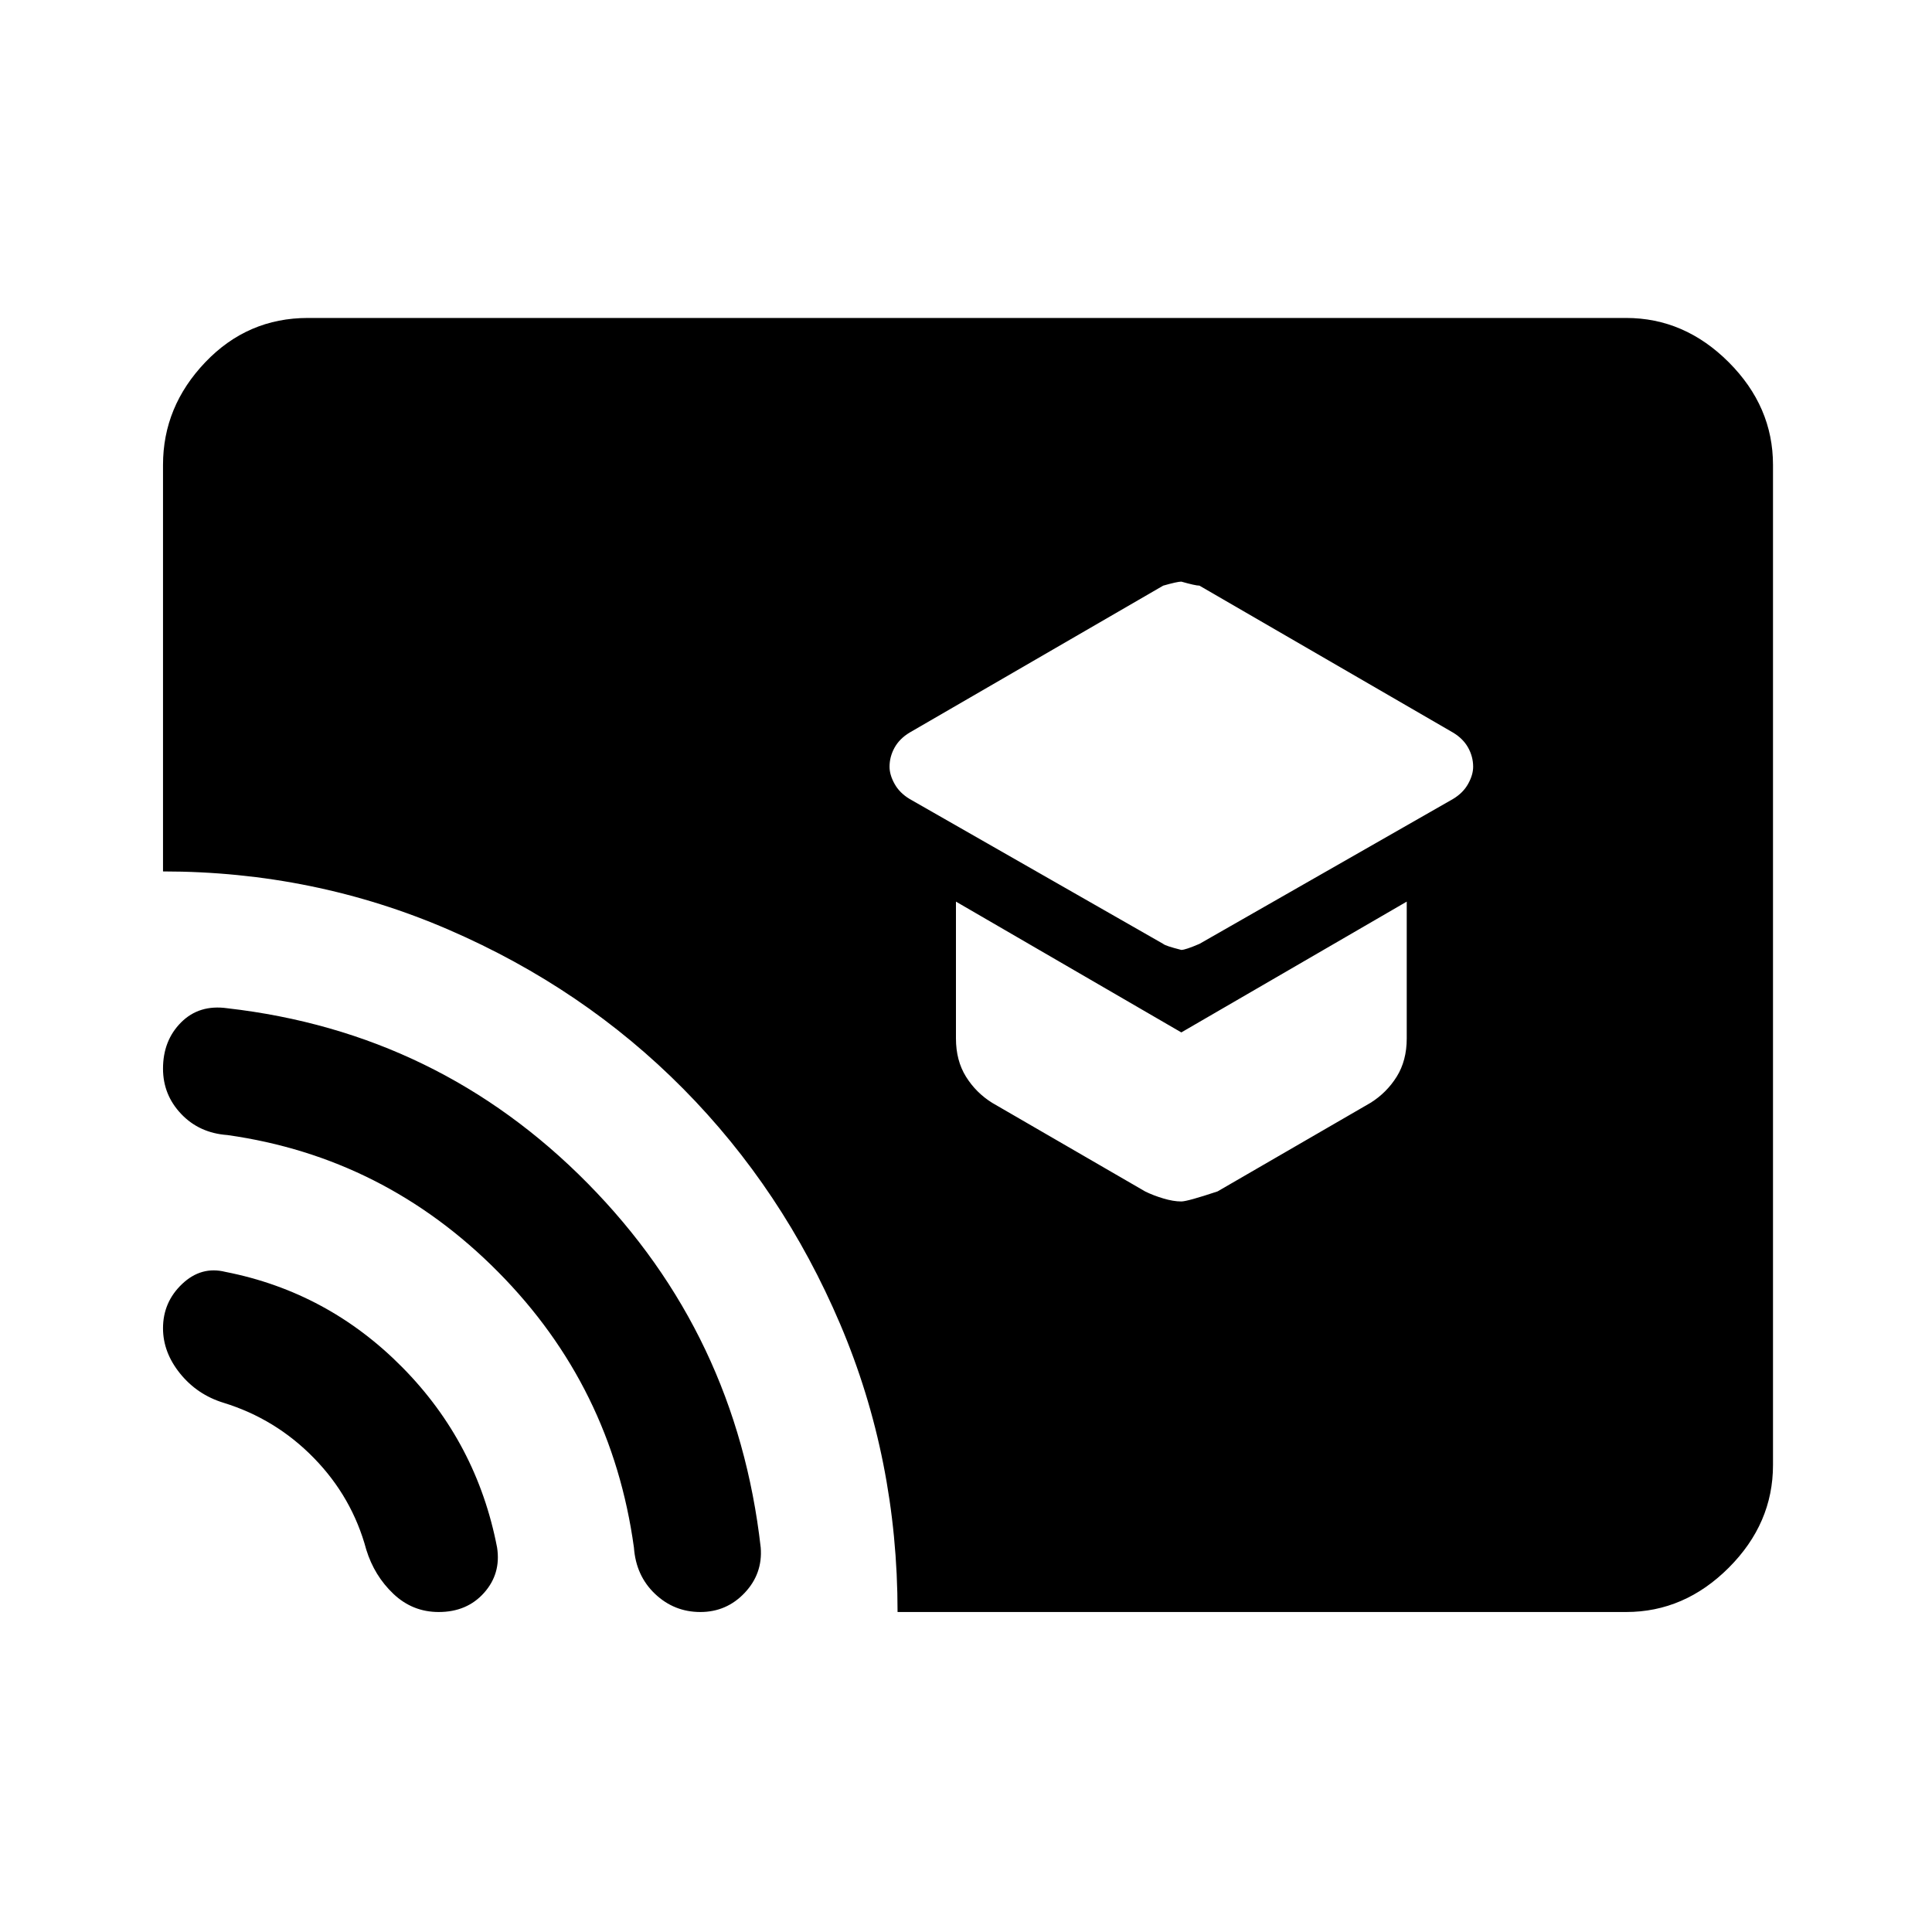 <svg xmlns="http://www.w3.org/2000/svg" height="40" width="40"><path d="M24.458 19.667q.084 0 .375-.125l5.25-3q.209-.125.313-.313.104-.187.104-.354 0-.208-.104-.396-.104-.187-.313-.312l-5.25-3.042q-.083 0-.375-.083-.083 0-.375.083l-5.25 3.042q-.208.125-.312.312-.104.188-.104.396 0 .167.104.354.104.188.312.313l5.25 3q.042.041.375.125Zm0 5.208q.125 0 .75-.208l3.167-1.834q.333-.208.542-.541.208-.334.208-.792v-2.833l-4.667 2.708-4.666-2.708V21.5q0 .458.208.792.208.333.542.541l3.166 1.834q.167.083.375.145.209.063.375.063Zm-5.875 8.5q0-3.167-1.187-5.958-1.188-2.792-3.25-4.875-2.063-2.084-4.854-3.292-2.792-1.208-5.917-1.208V9.625q0-1.208.875-2.125t2.125-.917h27.292q1.208 0 2.125.917.916.917.916 2.125v20.708q0 1.209-.916 2.125-.917.917-2.125.917Zm-9.5 0q-.541 0-.937-.375t-.563-.917Q7.292 31 6.5 30.188q-.792-.813-1.875-1.146-.542-.167-.896-.604-.354-.438-.354-.938 0-.542.396-.917t.896-.25q2.125.417 3.666 1.979 1.542 1.563 1.959 3.73.083.541-.271.937-.354.396-.938.396Zm5.417 0q-.542 0-.938-.375-.395-.375-.437-.958-.458-3.334-2.813-5.709-2.354-2.375-5.604-2.833-.583-.042-.958-.438-.375-.395-.375-.937 0-.583.375-.958t.958-.292q4.375.5 7.459 3.625 3.083 3.125 3.583 7.542.042.541-.333.937t-.917.396Z"/></svg>